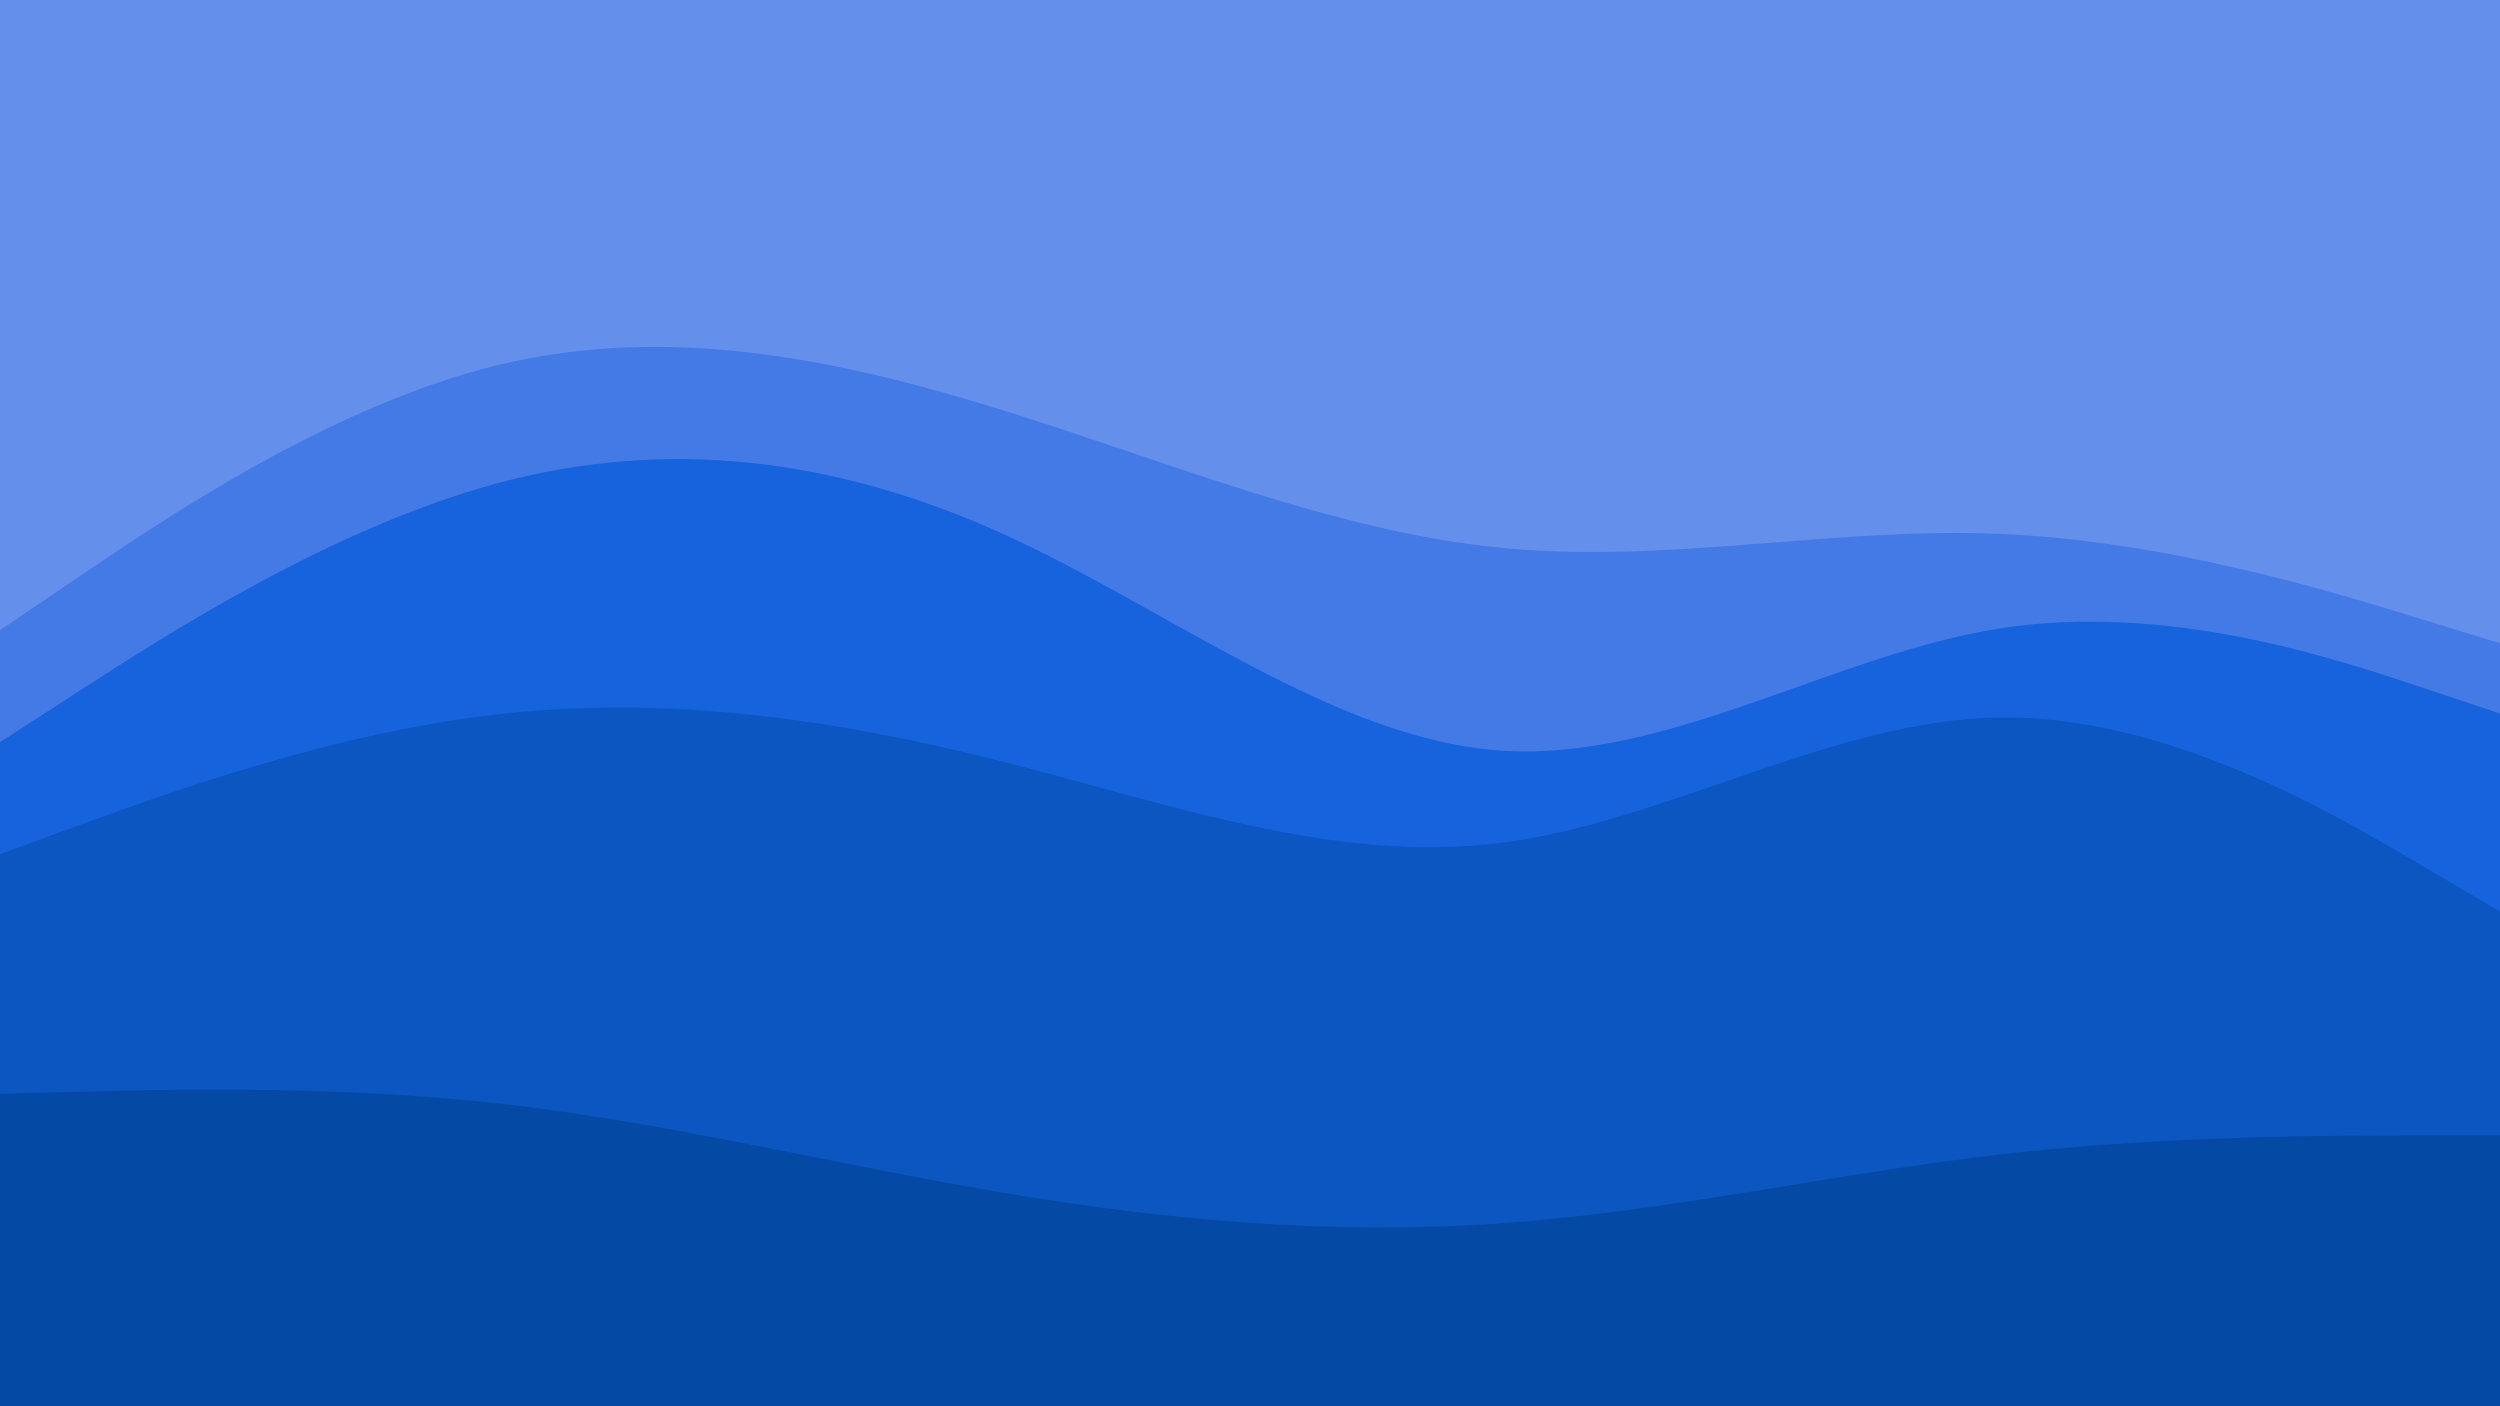 <svg id="visual" viewBox="0 0 960 540" width="960" height="540" xmlns="http://www.w3.org/2000/svg" xmlns:xlink="http://www.w3.org/1999/xlink" version="1.1"><path d="M0 244L32 222.3C64 200.7 128 157.3 192 142C256 126.7 320 139.3 384 159.2C448 179 512 206 576 212.3C640 218.7 704 204.3 768 207C832 209.7 896 229.3 928 239.2L960 249L960 0L928 0C896 0 832 0 768 0C704 0 640 0 576 0C512 0 448 0 384 0C320 0 256 0 192 0C128 0 64 0 32 0L0 0Z" fill="#6490ec"></path><path d="M0 287L32 266.3C64 245.7 128 204.3 192 187.3C256 170.3 320 177.7 384 206.5C448 235.3 512 285.7 576 290.2C640 294.7 704 253.3 768 243.3C832 233.3 896 254.7 928 265.3L960 276L960 247L928 237.2C896 227.3 832 207.7 768 205C704 202.3 640 216.7 576 210.3C512 204 448 177 384 157.2C320 137.3 256 124.7 192 140C128 155.3 64 198.7 32 220.3L0 242Z" fill="#447ae6"></path><path d="M0 330L32 318.3C64 306.7 128 283.3 192 276.2C256 269 320 278 384 294.2C448 310.3 512 333.7 576 325.7C640 317.7 704 278.3 768 277.5C832 276.7 896 314.3 928 333.2L960 352L960 274L928 263.3C896 252.7 832 231.3 768 241.3C704 251.3 640 292.7 576 288.2C512 283.7 448 233.3 384 204.5C320 175.7 256 168.3 192 185.3C128 202.3 64 243.7 32 264.3L0 285Z" fill="#1763de"></path><path d="M0 422L32 421.2C64 420.3 128 418.7 192 425.8C256 433 320 449 384 459.8C448 470.7 512 476.3 576 471.8C640 467.3 704 452.7 768 445.3C832 438 896 438 928 438L960 438L960 350L928 331.2C896 312.3 832 274.7 768 275.5C704 276.3 640 315.7 576 323.7C512 331.7 448 308.3 384 292.2C320 276 256 267 192 274.2C128 281.3 64 304.7 32 316.3L0 328Z" fill="#0b56c0"></path><path d="M0 541L32 541C64 541 128 541 192 541C256 541 320 541 384 541C448 541 512 541 576 541C640 541 704 541 768 541C832 541 896 541 928 541L960 541L960 436L928 436C896 436 832 436 768 443.3C704 450.7 640 465.3 576 469.8C512 474.3 448 468.7 384 457.8C320 447 256 431 192 423.8C128 416.7 64 418.3 32 419.2L0 420Z" fill="#0449a3"></path></svg>